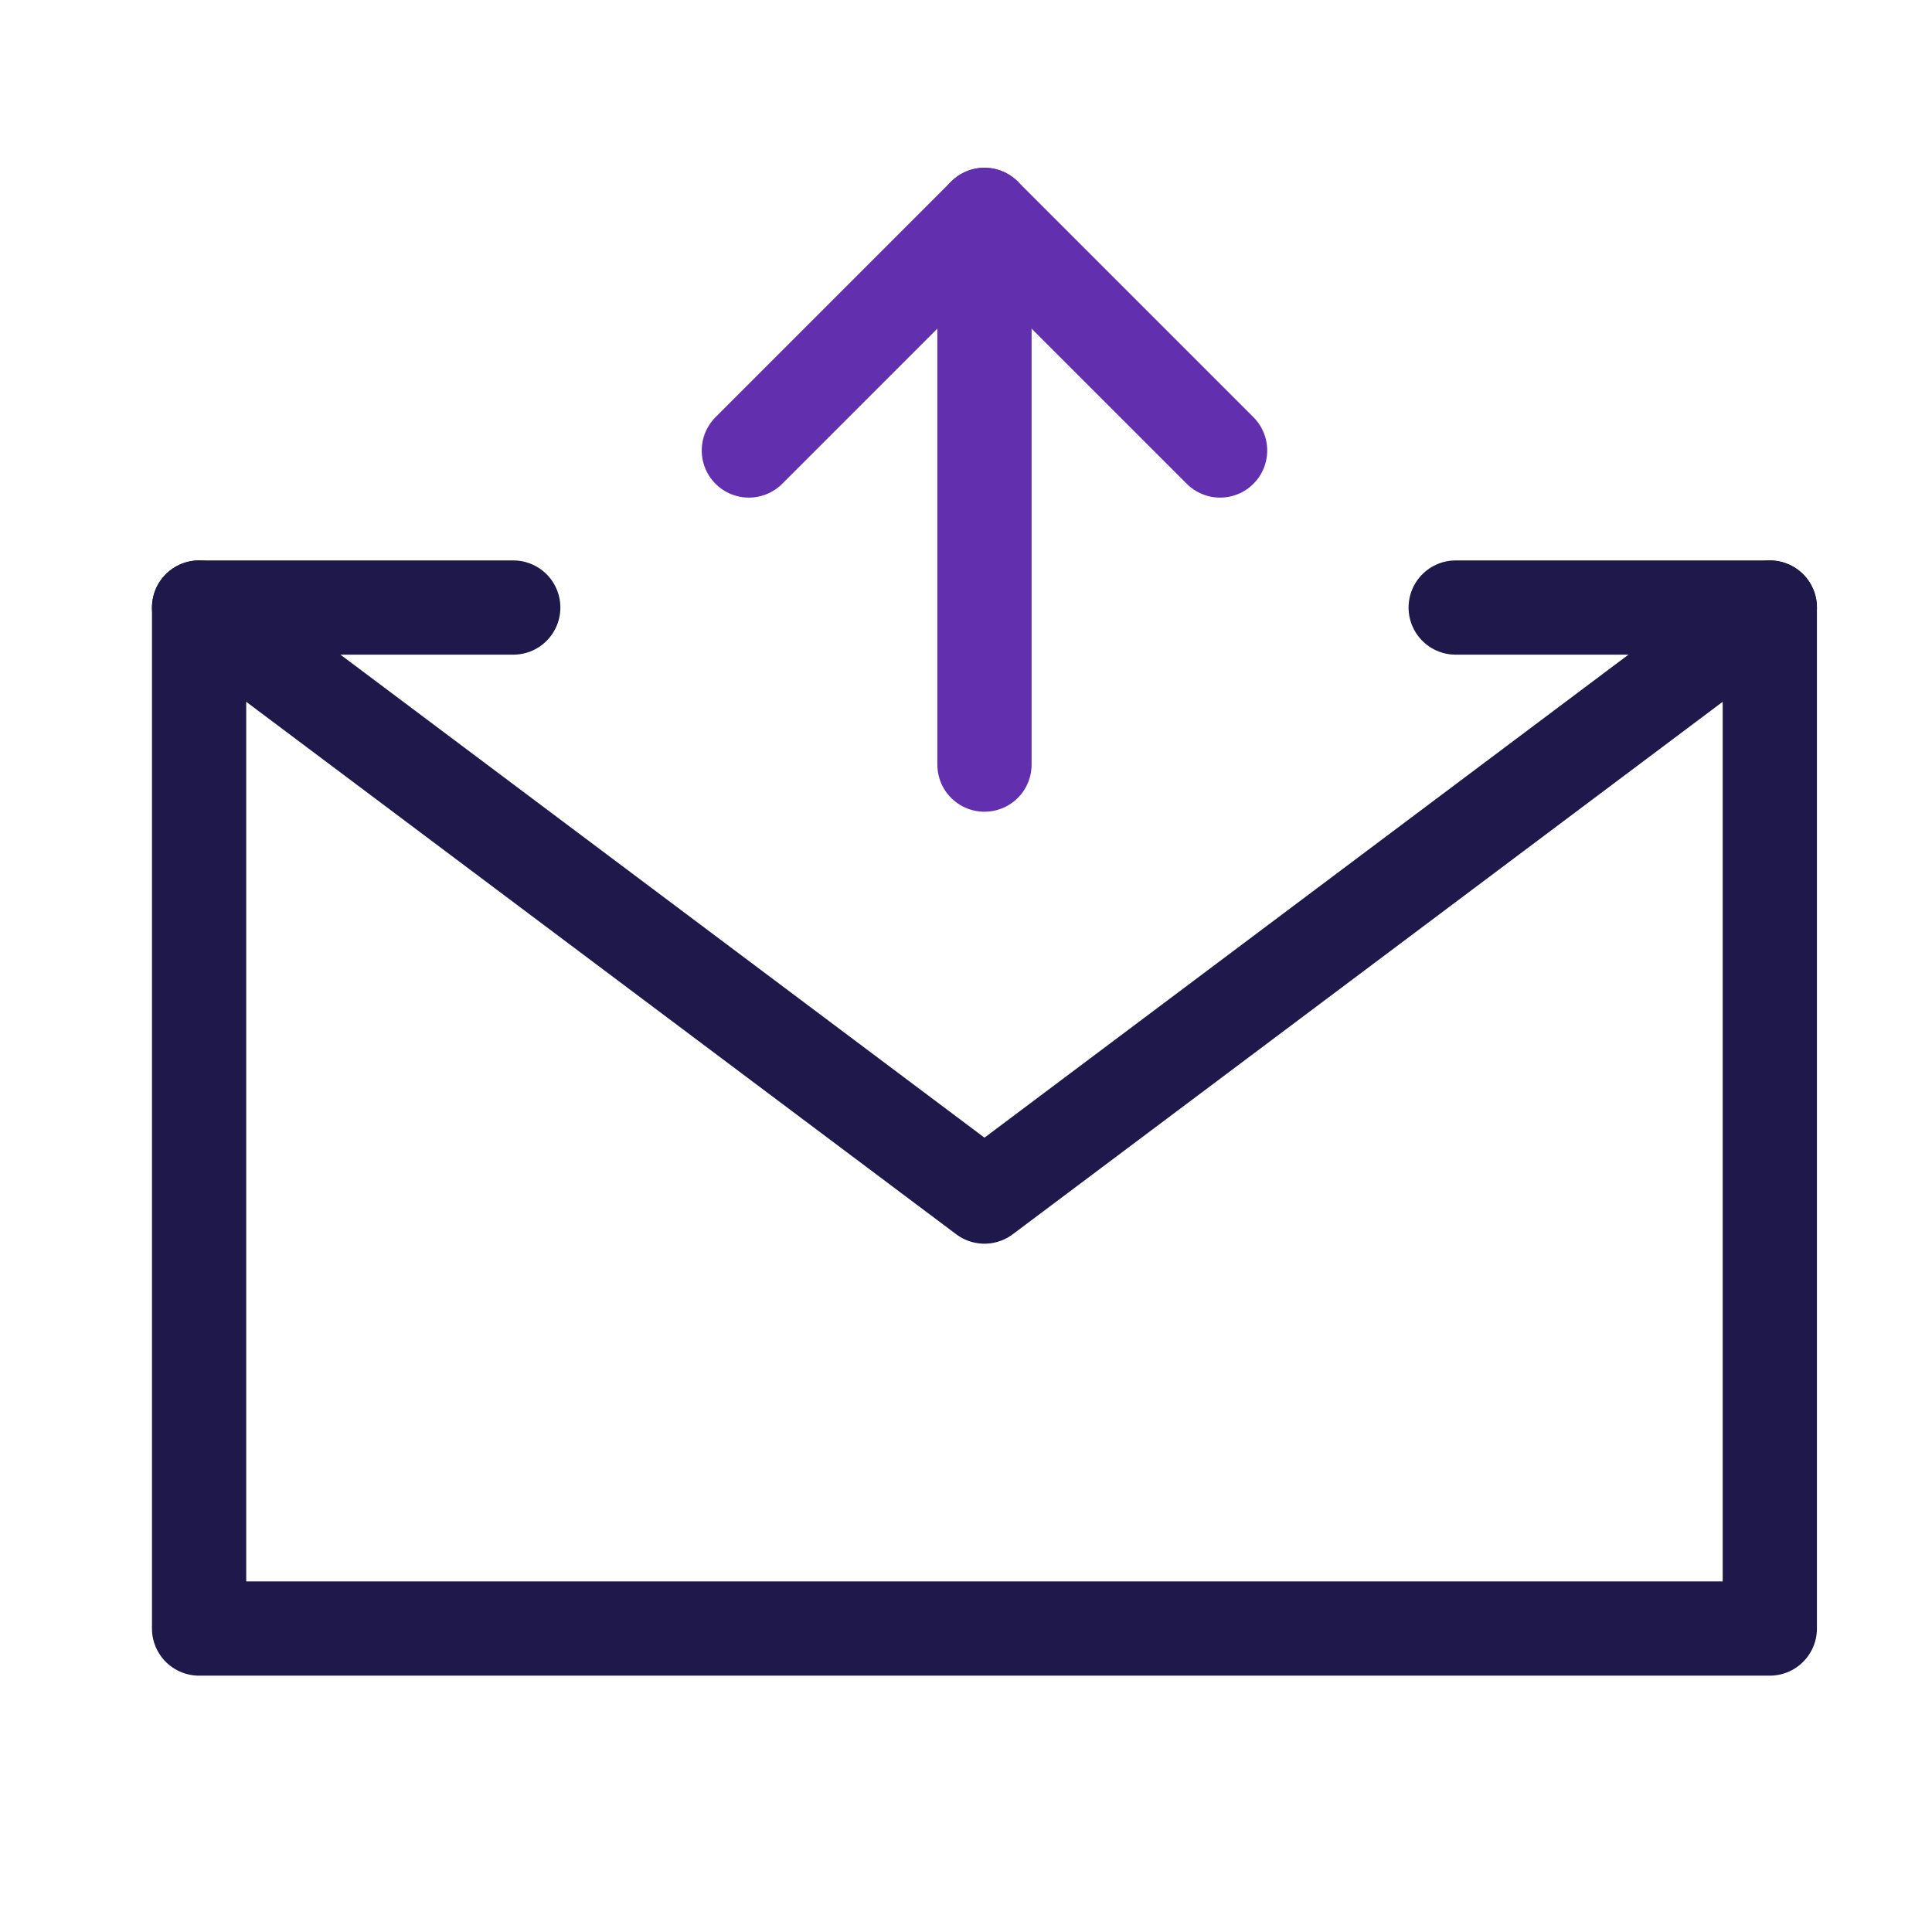 <svg width="41" height="41" viewBox="0 0 41 41" fill="none" xmlns="http://www.w3.org/2000/svg">
<path d="M30.892 12.893H37.558V23.726V34.56H4.225V23.726V12.893H10.892" stroke="#1F184B" stroke-width="2" stroke-linecap="round" stroke-linejoin="round"/>
<path d="M20.892 16.226V4.56" stroke="#622FAE" stroke-width="2" stroke-linecap="round" stroke-linejoin="round"/>
<path d="M25.892 9.56L20.892 4.56L15.892 9.56" stroke="#622FAE" stroke-width="2" stroke-linecap="round" stroke-linejoin="round"/>
<path d="M4.225 12.893L20.892 25.393L37.558 12.893" stroke="#1F184B" stroke-width="2" stroke-linecap="round" stroke-linejoin="round"/>
</svg>
